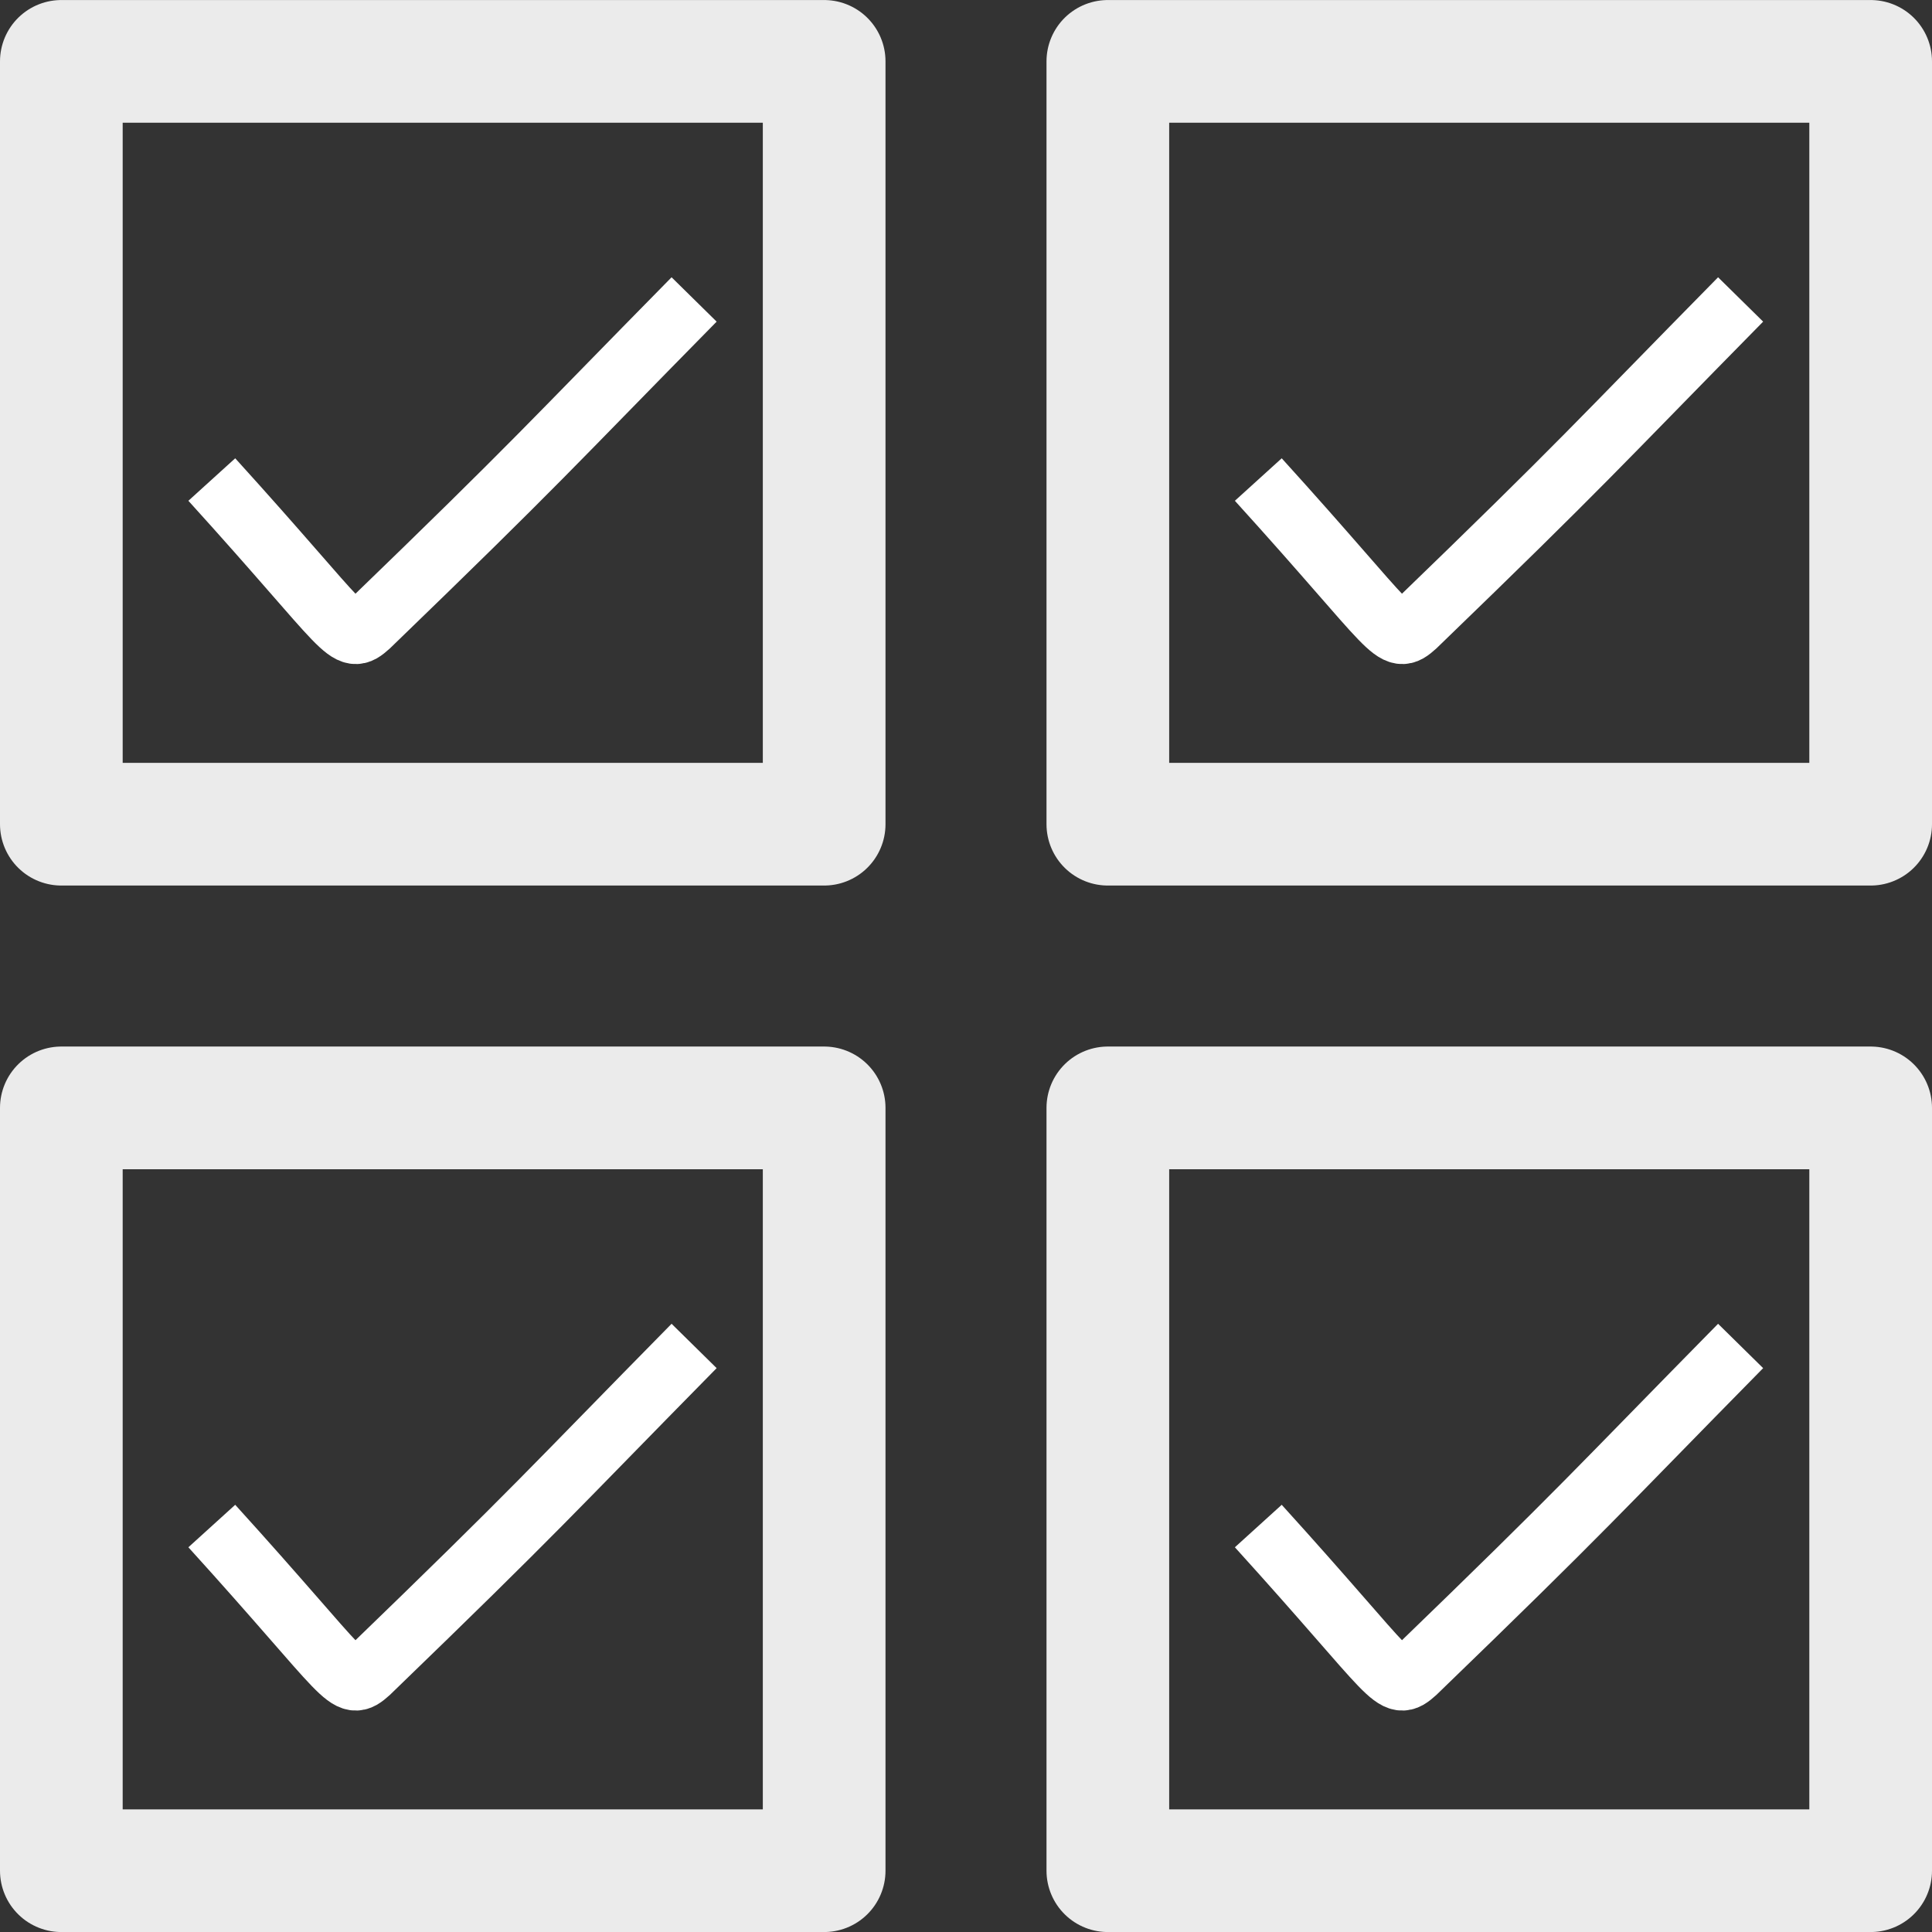 <?xml version="1.0" encoding="UTF-8" standalone="no"?>
<svg
   xmlns:dc="http://purl.org/dc/elements/1.1/"
   xmlns:cc="http://creativecommons.org/ns#"
   xmlns:rdf="http://www.w3.org/1999/02/22-rdf-syntax-ns#"
   xmlns:svg="http://www.w3.org/2000/svg"
   xmlns="http://www.w3.org/2000/svg"
   xmlns:sodipodi="http://sodipodi.sourceforge.net/DTD/sodipodi-0.dtd"
   xmlns:inkscape="http://www.inkscape.org/namespaces/inkscape"
   enable-background="new 0 0 64 64"
   height="48"
   version="1.1"
   viewBox="0 0 48 48"
   width="48"
   xml:space="preserve"
   id="svg2"
   inkscape:version="0.91 r13725"
   sodipodi:docname="select_all-w24h24.svg"><rect x="0" y="0" width="48" height="48" fill="#333333" stroke="none"/><defs
     id="defs38"><inkscape:path-effect
       effect="powerstroke"
       id="path-effect4185"
       is_visible="true"
       offset_points="0,0.5"
       sort_points="true"
       interpolator_type="CubicBezierJohan"
       interpolator_beta="0.2"
       start_linecap_type="zerowidth"
       linejoin_type="round"
       miter_limit="4"
       end_linecap_type="zerowidth"
       cusp_linecap_type="round" /></defs><sodipodi:namedview
     pagecolor="#ffffff"
     bordercolor="#666666"
     borderopacity="1"
     objecttolerance="10"
     gridtolerance="10"
     guidetolerance="10"
     inkscape:pageopacity="0"
     inkscape:pageshadow="2"
     inkscape:window-width="1855"
     inkscape:window-height="1056"
     id="namedview36"
     showgrid="false"
     inkscape:zoom="7.375"
     inkscape:cx="14.574238"
     inkscape:cy="26.429857"
     inkscape:window-x="65"
     inkscape:window-y="24"
     inkscape:window-maximized="1"
     inkscape:current-layer="svg2" /><g
     id="Layer_2"
     transform="translate(0,-16)" /><g
     id="g4143"
     transform="translate(0,8)"
     style="stroke:#ffffff;stroke-opacity:1"><path
       sodipodi:nodetypes="ccc"
       inkscape:connector-curvature="0"
       id="path4197"
       d="M 5.262,3.914 C 8.739,7.747 8.614,8.013 9.15,7.536 13.402,3.428 13.615,3.128 17.245,-0.56"
       style="fill:none;fill-rule:evenodd;stroke:#ffffff;stroke-width:1.571px;stroke-linecap:butt;stroke-linejoin:miter;stroke-opacity:1" /><rect
       y="-6.475"
       x="1.524"
       height="18.952"
       width="18.952"
       id="rect4351"
       style="opacity:0.9;fill:none;fill-opacity:1;stroke:#ffffff;stroke-width:3.048;stroke-linejoin:round;stroke-miterlimit:4;stroke-dasharray:none;stroke-opacity:1" /></g><g
     id="g4143-4"
     transform="translate(26,8)"
     style="stroke:#ffffff;stroke-opacity:1"><path
       sodipodi:nodetypes="ccc"
       inkscape:connector-curvature="0"
       id="path4197-5"
       d="M 5.262,3.914 C 8.739,7.747 8.614,8.013 9.15,7.536 13.402,3.428 13.615,3.128 17.245,-0.56"
       style="fill:none;fill-rule:evenodd;stroke:#ffffff;stroke-width:1.571px;stroke-linecap:butt;stroke-linejoin:miter;stroke-opacity:1" /><rect
       y="-6.475"
       x="1.524"
       height="18.952"
       width="18.952"
       id="rect4351-1"
       style="opacity:0.9;fill:none;fill-opacity:1;stroke:#ffffff;stroke-width:3.048;stroke-linejoin:round;stroke-miterlimit:4;stroke-dasharray:none;stroke-opacity:1" /></g><g
     id="g4143-6"
     transform="translate(0,34)"
     style="stroke:#ffffff;stroke-opacity:1"><path
       sodipodi:nodetypes="ccc"
       inkscape:connector-curvature="0"
       id="path4197-4"
       d="M 5.262,3.914 C 8.739,7.747 8.614,8.013 9.15,7.536 13.402,3.428 13.615,3.128 17.245,-0.56"
       style="fill:none;fill-rule:evenodd;stroke:#ffffff;stroke-width:1.571px;stroke-linecap:butt;stroke-linejoin:miter;stroke-opacity:1" /><rect
       y="-6.475"
       x="1.524"
       height="18.952"
       width="18.952"
       id="rect4351-3"
       style="opacity:0.9;fill:none;fill-opacity:1;stroke:#ffffff;stroke-width:3.048;stroke-linejoin:round;stroke-miterlimit:4;stroke-dasharray:none;stroke-opacity:1" /></g><g
     id="g4143-1"
     transform="translate(26,34)"
     style="stroke:#ffffff;stroke-opacity:1"><path
       sodipodi:nodetypes="ccc"
       inkscape:connector-curvature="0"
       id="path4197-0"
       d="M 5.262,3.914 C 8.739,7.747 8.614,8.013 9.15,7.536 13.402,3.428 13.615,3.128 17.245,-0.56"
       style="fill:none;fill-rule:evenodd;stroke:#ffffff;stroke-width:1.571px;stroke-linecap:butt;stroke-linejoin:miter;stroke-opacity:1" /><rect
       y="-6.475"
       x="1.524"
       height="18.952"
       width="18.952"
       id="rect4351-9"
       style="opacity:0.9;fill:none;fill-opacity:1;stroke:#ffffff;stroke-width:3.048;stroke-linejoin:round;stroke-miterlimit:4;stroke-dasharray:none;stroke-opacity:1" /></g></svg>